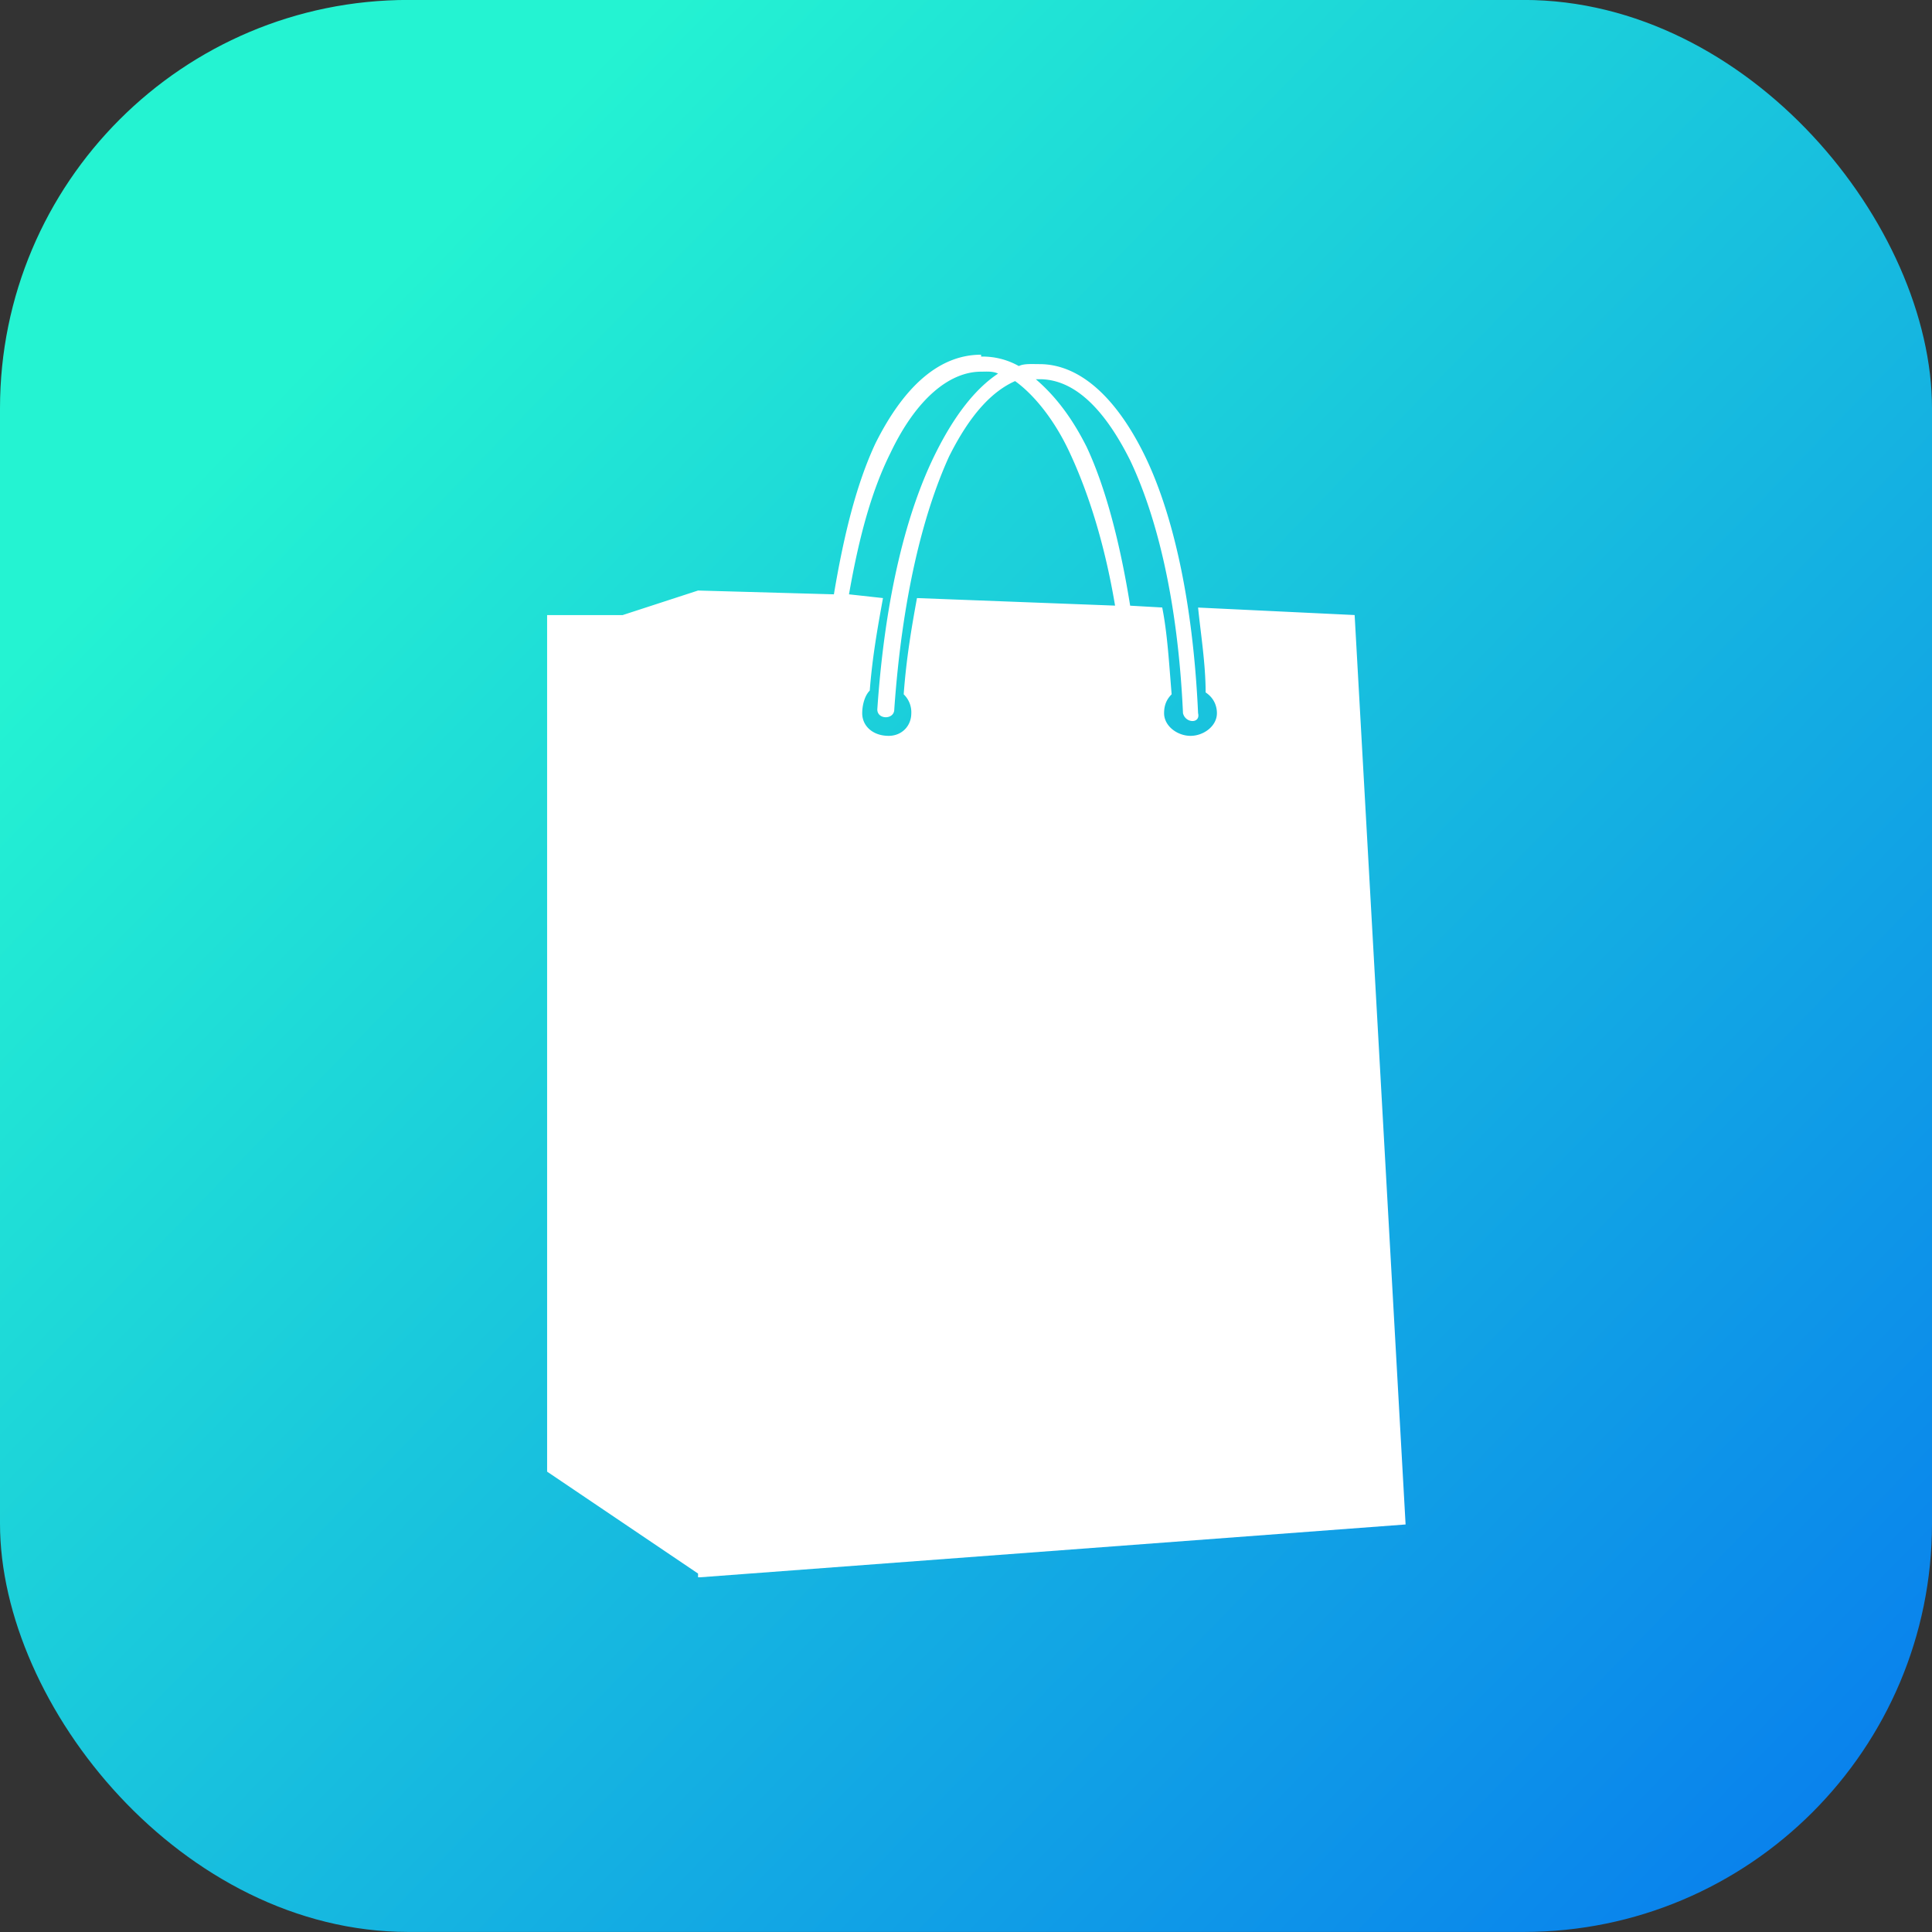 <svg xmlns="http://www.w3.org/2000/svg" xmlns:xlink="http://www.w3.org/1999/xlink" width="32" height="32" id="shopping">
  <rect width="100%" height="100%" fill="#333333" stroke="none"/>
  <defs>
    <linearGradient id="a">
      <stop offset="0" stop-color="#24f3d2"></stop>
      <stop offset=".394" stop-color="#0674f0"></stop>
      <stop offset=".507" stop-color="#6961b5"></stop>
      <stop offset=".813" stop-color="#f34660"></stop>
      <stop offset="1" stop-color="#ee078d"></stop>
    </linearGradient>
    <linearGradient xlink:href="#a" id="b" x1="868.253" x2="937.656" y1="521.354" y2="588.736" gradientTransform="translate(-676.331 -104.46)scale(1.025)" gradientUnits="userSpaceOnUse"></linearGradient>
  </defs>
  <g transform="translate(-208.314 -424.22)">
    <rect width="32" height="32" x="208.314" y="424.219" fill="url(#b)" rx="6.763" ry="6.763"></rect>
    <path fill="#fff" d="M224.564 430.095c-.69 0-1.276.52-1.75 1.469-.302.646-.515 1.465-.688 2.5l-2.25-.063-1.25.407h-1.25v14.187l2.5 1.688v.062h.032l11.687-.875-.844-15.063-2.593-.124c.043.43.125.931.125 1.406.13.085.187.214.187.344 0 .215-.222.375-.437.375-.216 0-.438-.16-.438-.375 0-.129.039-.227.125-.313-.043-.517-.07-1.006-.156-1.438l-.531-.03c-.173-1.078-.417-1.98-.719-2.626-.259-.517-.542-.866-.844-1.125h.063c.517 0 1.026.396 1.5 1.344.43.905.789 2.29.875 4.188.043.173.293.173.25 0-.086-1.897-.432-3.365-.906-4.313-.475-.948-1.073-1.469-1.72-1.469-.129 0-.257-.011-.343.032a1.226 1.226 0 0 0-.625-.157v-.031zm0 .281c.086 0 .195-.011.281.032-.388.258-.73.709-1.031 1.312-.474.948-.84 2.353-.969 4.25 0 .173.281.173.281 0 .13-1.854.476-3.239.907-4.188.345-.69.706-1.077 1.094-1.25.301.216.647.628.906 1.188.302.647.577 1.497.75 2.531l-3.281-.125c-.087.475-.176.99-.22 1.594a.411.411 0 0 1 .126.313c0 .215-.16.375-.375.375-.259 0-.438-.16-.438-.375 0-.129.039-.29.125-.375.043-.561.133-1.058.219-1.532l-.563-.062c.173-.992.386-1.74.688-2.344.431-.905.983-1.344 1.5-1.344z"></path>
  </g>
</svg>
